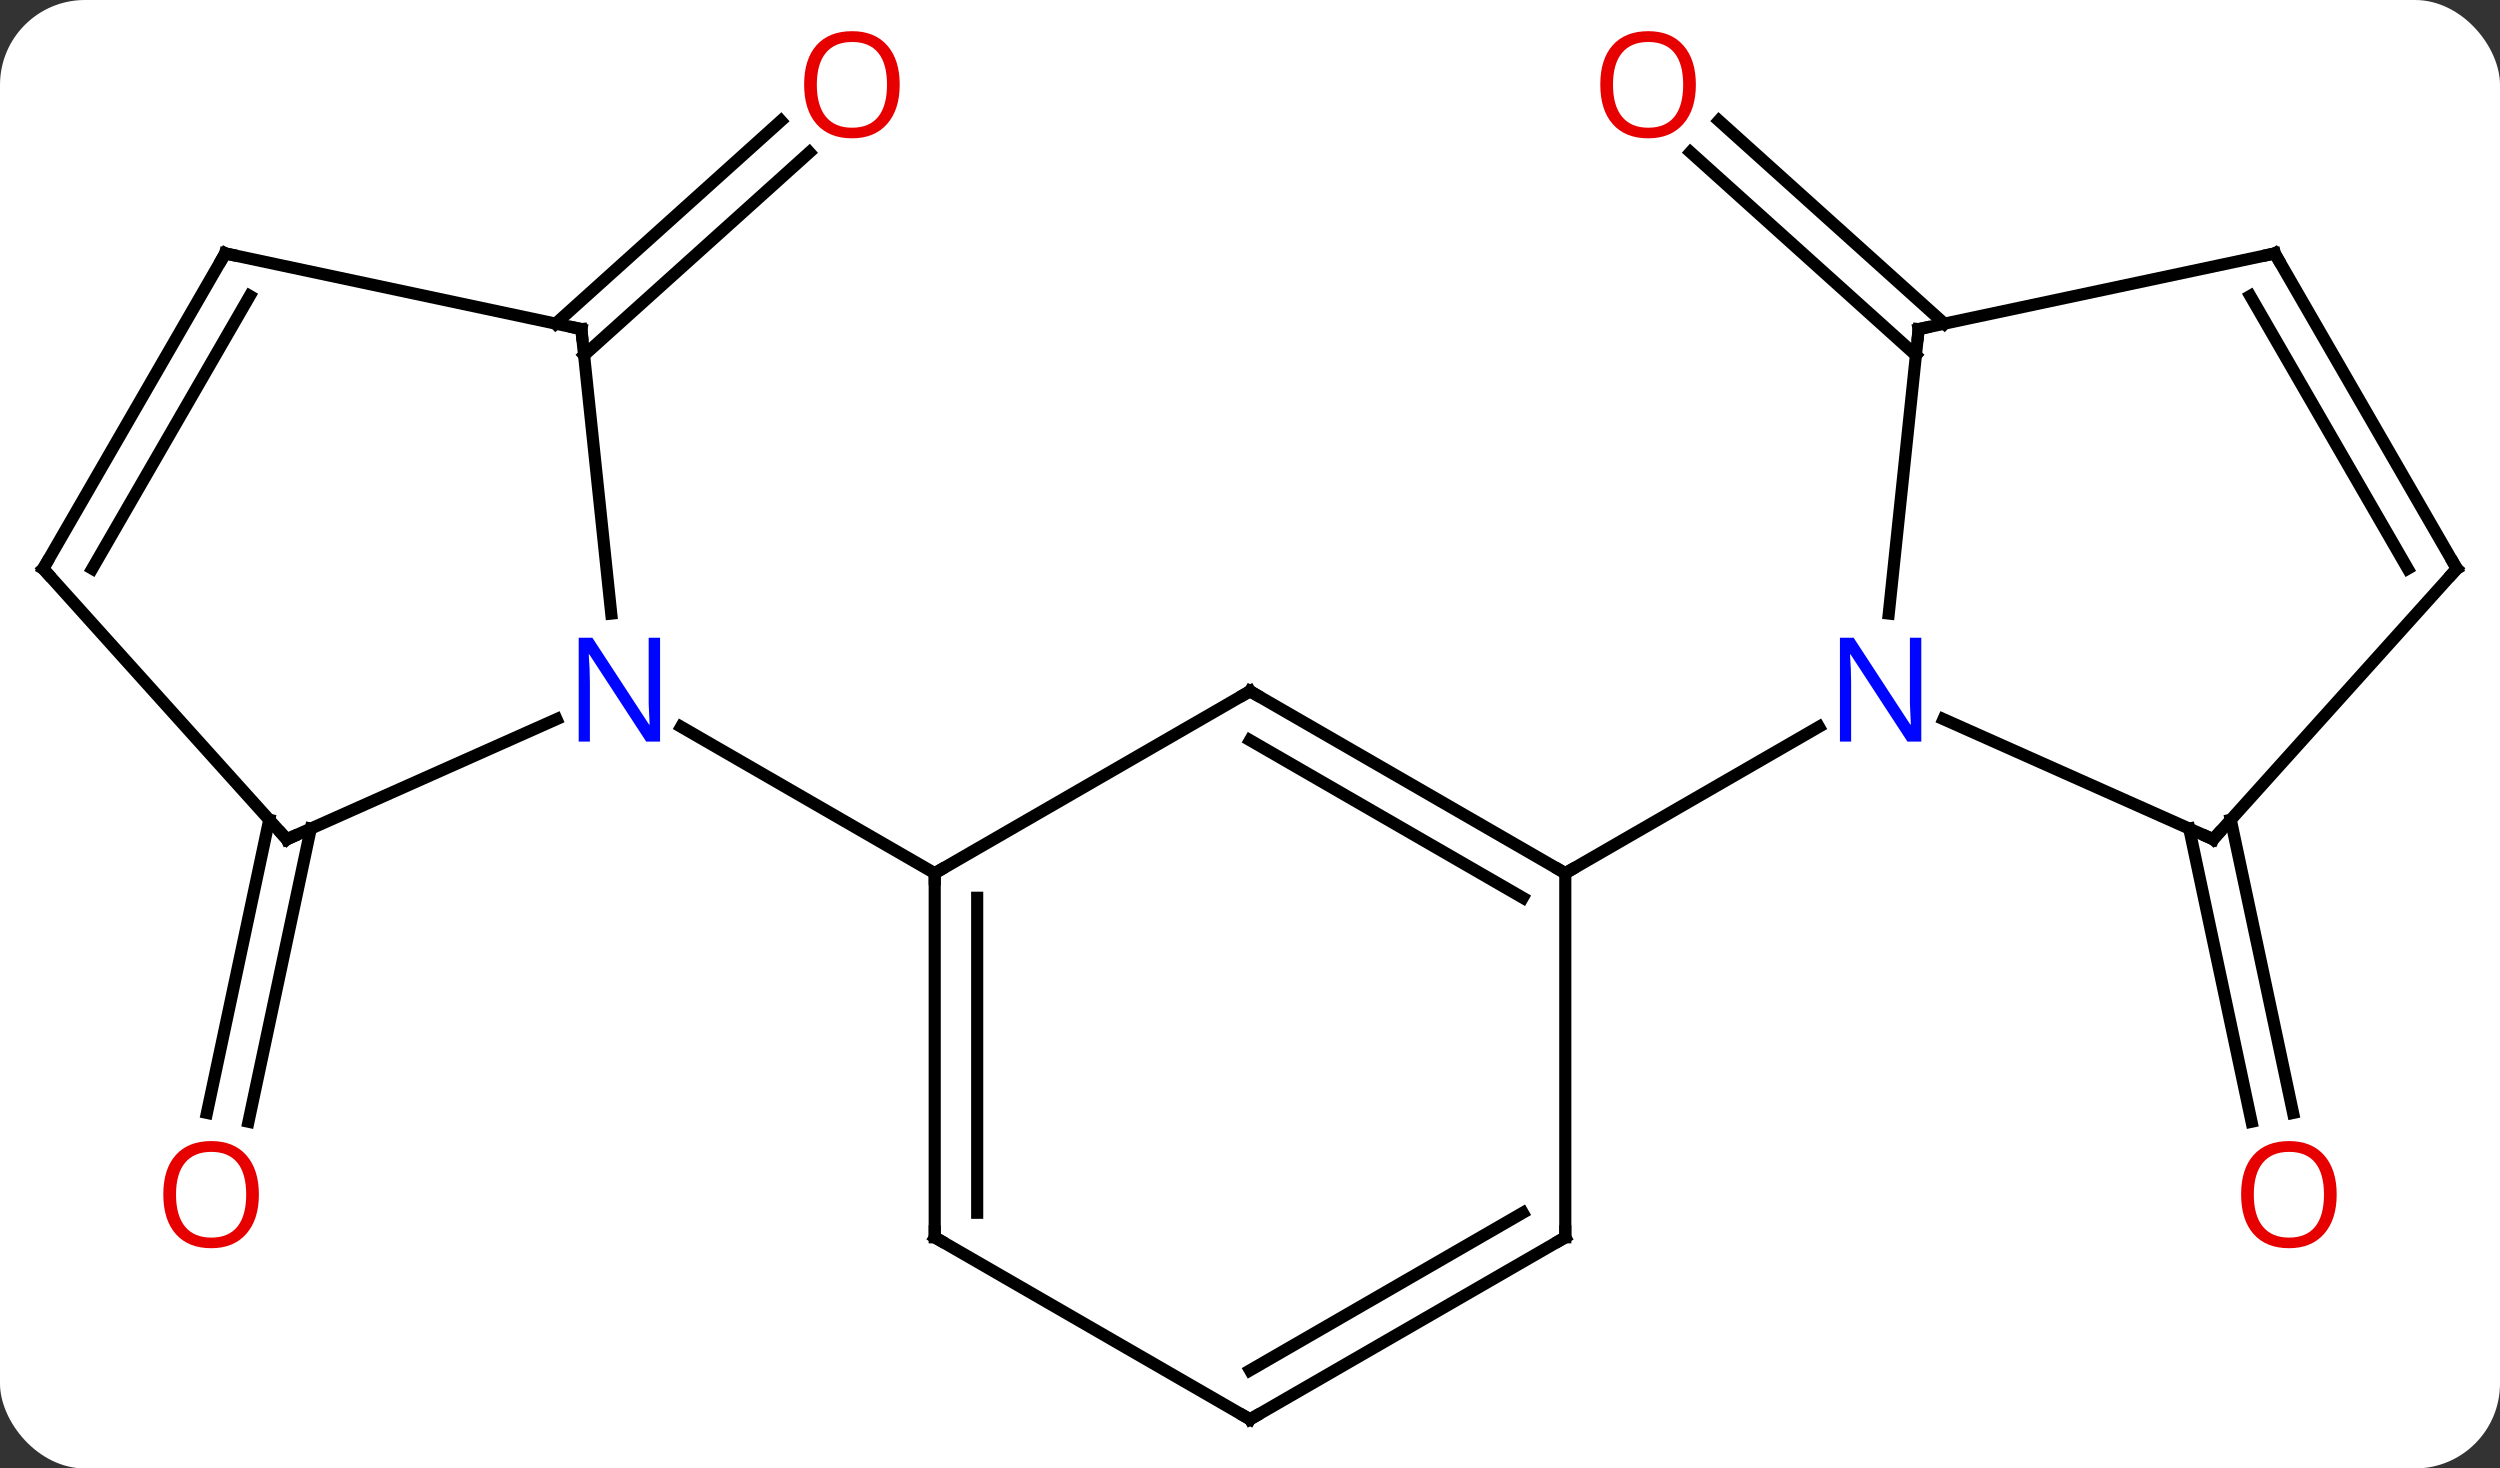 <svg width="206" viewBox="0 0 206 121" style="fill-opacity:1; color-rendering:auto; color-interpolation:auto; text-rendering:auto; stroke:black; stroke-linecap:square; stroke-miterlimit:10; shape-rendering:auto; stroke-opacity:1; fill:black; stroke-dasharray:none; font-weight:normal; stroke-width:1; font-family:'Open Sans'; font-style:normal; stroke-linejoin:miter; font-size:12; stroke-dashoffset:0; image-rendering:auto;" height="121" class="cas-substance-image" xmlns:xlink="http://www.w3.org/1999/xlink" xmlns="http://www.w3.org/2000/svg"><rect x="0" y="0" width="206" height="121" fill="#333333" stroke="none"/><svg class="cas-substance-single-component"><rect y="0" x="0" width="206" stroke="none" ry="7" rx="7" height="121" fill="white" class="cas-substance-group"/><svg y="0" x="0" width="206" viewBox="0 0 206 121" style="fill:black;" height="121" class="cas-substance-single-component-image"><svg><g><g transform="translate(103,62)" style="text-rendering:geometricPrecision; color-rendering:optimizeQuality; color-interpolation:linearRGB; stroke-linecap:butt; image-rendering:optimizeQuality;"><line y2="-32.73" y1="-49.457" x2="54.872" x1="36.292" style="fill:none;"/><line y2="-35.331" y1="-52.058" x2="57.214" x1="38.634" style="fill:none;"/><line y2="5.55" y1="29.704" x2="80.815" x1="85.949" style="fill:none;"/><line y2="6.278" y1="30.432" x2="77.392" x1="82.526" style="fill:none;"/><line y2="-35.331" y1="-52.047" x2="-57.214" x1="-38.647" style="fill:none;"/><line y2="-32.73" y1="-49.445" x2="-54.872" x1="-36.305" style="fill:none;"/><line y2="6.278" y1="30.432" x2="-77.392" x1="-82.526" style="fill:none;"/><line y2="5.55" y1="29.704" x2="-80.815" x1="-85.949" style="fill:none;"/><line y2="-34.881" y1="-11.441" x2="55.098" x1="52.635" style="fill:none;"/><line y2="7.158" y1="-2.74" x2="79.368" x1="57.142" style="fill:none;"/><line y2="9.954" y1="-2.111" x2="25.98" x1="46.879" style="fill:none;"/><line y2="-41.118" y1="-34.881" x2="84.441" x1="55.098" style="fill:none;"/><line y2="-15.138" y1="7.158" x2="99.441" x1="79.368" style="fill:none;"/><line y2="-15.138" y1="-41.118" x2="99.441" x1="84.441" style="fill:none;"/><line y2="-15.138" y1="-37.618" x2="95.4" x1="82.42" style="fill:none;"/><line y2="-5.046" y1="9.954" x2="0" x1="25.98" style="fill:none;"/><line y2="-1.004" y1="11.975" x2="-0" x1="22.48" style="fill:none;"/><line y2="39.954" y1="9.954" x2="25.98" x1="25.98" style="fill:none;"/><line y2="9.954" y1="-5.046" x2="-25.98" x1="0" style="fill:none;"/><line y2="54.954" y1="39.954" x2="0" x1="25.98" style="fill:none;"/><line y2="50.913" y1="37.933" x2="-0" x1="22.48" style="fill:none;"/><line y2="39.954" y1="9.954" x2="-25.98" x1="-25.98" style="fill:none;"/><line y2="37.933" y1="11.975" x2="-22.48" x1="-22.48" style="fill:none;"/><line y2="-2.111" y1="9.954" x2="-46.879" x1="-25.98" style="fill:none;"/><line y2="39.954" y1="54.954" x2="-25.98" x1="0" style="fill:none;"/><line y2="-34.881" y1="-11.441" x2="-55.098" x1="-52.635" style="fill:none;"/><line y2="7.158" y1="-2.74" x2="-79.368" x1="-57.142" style="fill:none;"/><line y2="-41.118" y1="-34.881" x2="-84.441" x1="-55.098" style="fill:none;"/><line y2="-15.138" y1="7.158" x2="-99.441" x1="-79.368" style="fill:none;"/><line y2="-15.138" y1="-41.118" x2="-99.441" x1="-84.441" style="fill:none;"/><line y2="-15.138" y1="-37.618" x2="-95.4" x1="-82.42" style="fill:none;"/></g><g transform="translate(103,62)" style="fill:rgb(230,0,0); text-rendering:geometricPrecision; color-rendering:optimizeQuality; image-rendering:optimizeQuality; font-family:'Open Sans'; stroke:rgb(230,0,0); color-interpolation:linearRGB;"><path style="stroke:none;" d="M36.739 -55.024 Q36.739 -52.962 35.7 -51.782 Q34.661 -50.602 32.818 -50.602 Q30.927 -50.602 29.896 -51.767 Q28.864 -52.931 28.864 -55.04 Q28.864 -57.134 29.896 -58.282 Q30.927 -59.431 32.818 -59.431 Q34.677 -59.431 35.708 -58.259 Q36.739 -57.087 36.739 -55.024 ZM29.911 -55.024 Q29.911 -53.29 30.654 -52.384 Q31.396 -51.477 32.818 -51.477 Q34.239 -51.477 34.966 -52.376 Q35.693 -53.274 35.693 -55.024 Q35.693 -56.759 34.966 -57.649 Q34.239 -58.54 32.818 -58.54 Q31.396 -58.54 30.654 -57.642 Q29.911 -56.743 29.911 -55.024 Z"/><path style="stroke:none;" d="M89.543 36.431 Q89.543 38.493 88.503 39.673 Q87.464 40.853 85.621 40.853 Q83.73 40.853 82.699 39.688 Q81.668 38.524 81.668 36.415 Q81.668 34.321 82.699 33.173 Q83.73 32.024 85.621 32.024 Q87.48 32.024 88.511 33.196 Q89.543 34.368 89.543 36.431 ZM82.714 36.431 Q82.714 38.165 83.457 39.071 Q84.199 39.978 85.621 39.978 Q87.043 39.978 87.769 39.079 Q88.496 38.181 88.496 36.431 Q88.496 34.696 87.769 33.806 Q87.043 32.915 85.621 32.915 Q84.199 32.915 83.457 33.813 Q82.714 34.712 82.714 36.431 Z"/><path style="stroke:none;" d="M-28.864 -55.024 Q-28.864 -52.962 -29.904 -51.782 Q-30.943 -50.602 -32.786 -50.602 Q-34.677 -50.602 -35.708 -51.767 Q-36.739 -52.931 -36.739 -55.04 Q-36.739 -57.134 -35.708 -58.282 Q-34.677 -59.431 -32.786 -59.431 Q-30.927 -59.431 -29.896 -58.259 Q-28.864 -57.087 -28.864 -55.024 ZM-35.693 -55.024 Q-35.693 -53.29 -34.95 -52.384 Q-34.208 -51.477 -32.786 -51.477 Q-31.364 -51.477 -30.638 -52.376 Q-29.911 -53.274 -29.911 -55.024 Q-29.911 -56.759 -30.638 -57.649 Q-31.364 -58.54 -32.786 -58.54 Q-34.208 -58.54 -34.95 -57.642 Q-35.693 -56.743 -35.693 -55.024 Z"/><path style="stroke:none;" d="M-81.668 36.431 Q-81.668 38.493 -82.707 39.673 Q-83.746 40.853 -85.589 40.853 Q-87.48 40.853 -88.511 39.688 Q-89.543 38.524 -89.543 36.415 Q-89.543 34.321 -88.511 33.173 Q-87.48 32.024 -85.589 32.024 Q-83.73 32.024 -82.699 33.196 Q-81.668 34.368 -81.668 36.431 ZM-88.496 36.431 Q-88.496 38.165 -87.753 39.071 Q-87.011 39.978 -85.589 39.978 Q-84.168 39.978 -83.441 39.079 Q-82.714 38.181 -82.714 36.431 Q-82.714 34.696 -83.441 33.806 Q-84.168 32.915 -85.589 32.915 Q-87.011 32.915 -87.753 33.813 Q-88.496 34.712 -88.496 36.431 Z"/><path style="fill:rgb(0,5,255); stroke:none;" d="M55.315 -0.89 L54.174 -0.89 L49.486 -8.077 L49.44 -8.077 Q49.533 -6.812 49.533 -5.765 L49.533 -0.89 L48.611 -0.89 L48.611 -9.452 L49.736 -9.452 L54.408 -2.296 L54.455 -2.296 Q54.455 -2.452 54.408 -3.312 Q54.361 -4.171 54.377 -4.546 L54.377 -9.452 L55.315 -9.452 L55.315 -0.89 Z"/></g><g transform="translate(103,62)" style="stroke-linecap:butt; text-rendering:geometricPrecision; color-rendering:optimizeQuality; image-rendering:optimizeQuality; font-family:'Open Sans'; color-interpolation:linearRGB; stroke-miterlimit:5;"><path style="fill:none;" d="M55.046 -34.384 L55.098 -34.881 L55.587 -34.985"/><path style="fill:none;" d="M78.911 6.955 L79.368 7.158 L79.703 6.786"/><path style="fill:none;" d="M83.952 -41.014 L84.441 -41.118 L84.691 -40.685"/><path style="fill:none;" d="M99.106 -14.766 L99.441 -15.138 L99.191 -15.571"/><path style="fill:none;" d="M25.547 9.704 L25.98 9.954 L26.413 9.704"/><path style="fill:none;" d="M0.433 -4.796 L0 -5.046 L-0.433 -4.796"/><path style="fill:none;" d="M25.98 39.454 L25.98 39.954 L25.547 40.204"/><path style="fill:none;" d="M-25.98 10.454 L-25.98 9.954 L-25.547 9.704"/><path style="fill:none;" d="M0.433 54.704 L0 54.954 L-0.433 54.704"/><path style="fill:none;" d="M-25.98 39.454 L-25.98 39.954 L-25.547 40.204"/><path style="fill:rgb(0,5,255); stroke:none;" d="M-48.611 -0.89 L-49.752 -0.89 L-54.44 -8.077 L-54.486 -8.077 Q-54.393 -6.812 -54.393 -5.765 L-54.393 -0.89 L-55.315 -0.89 L-55.315 -9.452 L-54.19 -9.452 L-49.518 -2.296 L-49.471 -2.296 Q-49.471 -2.452 -49.518 -3.312 Q-49.565 -4.171 -49.549 -4.546 L-49.549 -9.452 L-48.611 -9.452 L-48.611 -0.89 Z"/><path style="fill:none;" d="M-55.046 -34.384 L-55.098 -34.881 L-55.587 -34.985"/><path style="fill:none;" d="M-78.911 6.955 L-79.368 7.158 L-79.703 6.786"/><path style="fill:none;" d="M-83.952 -41.014 L-84.441 -41.118 L-84.691 -40.685"/><path style="fill:none;" d="M-99.106 -14.766 L-99.441 -15.138 L-99.191 -15.571"/></g></g></svg></svg></svg></svg>